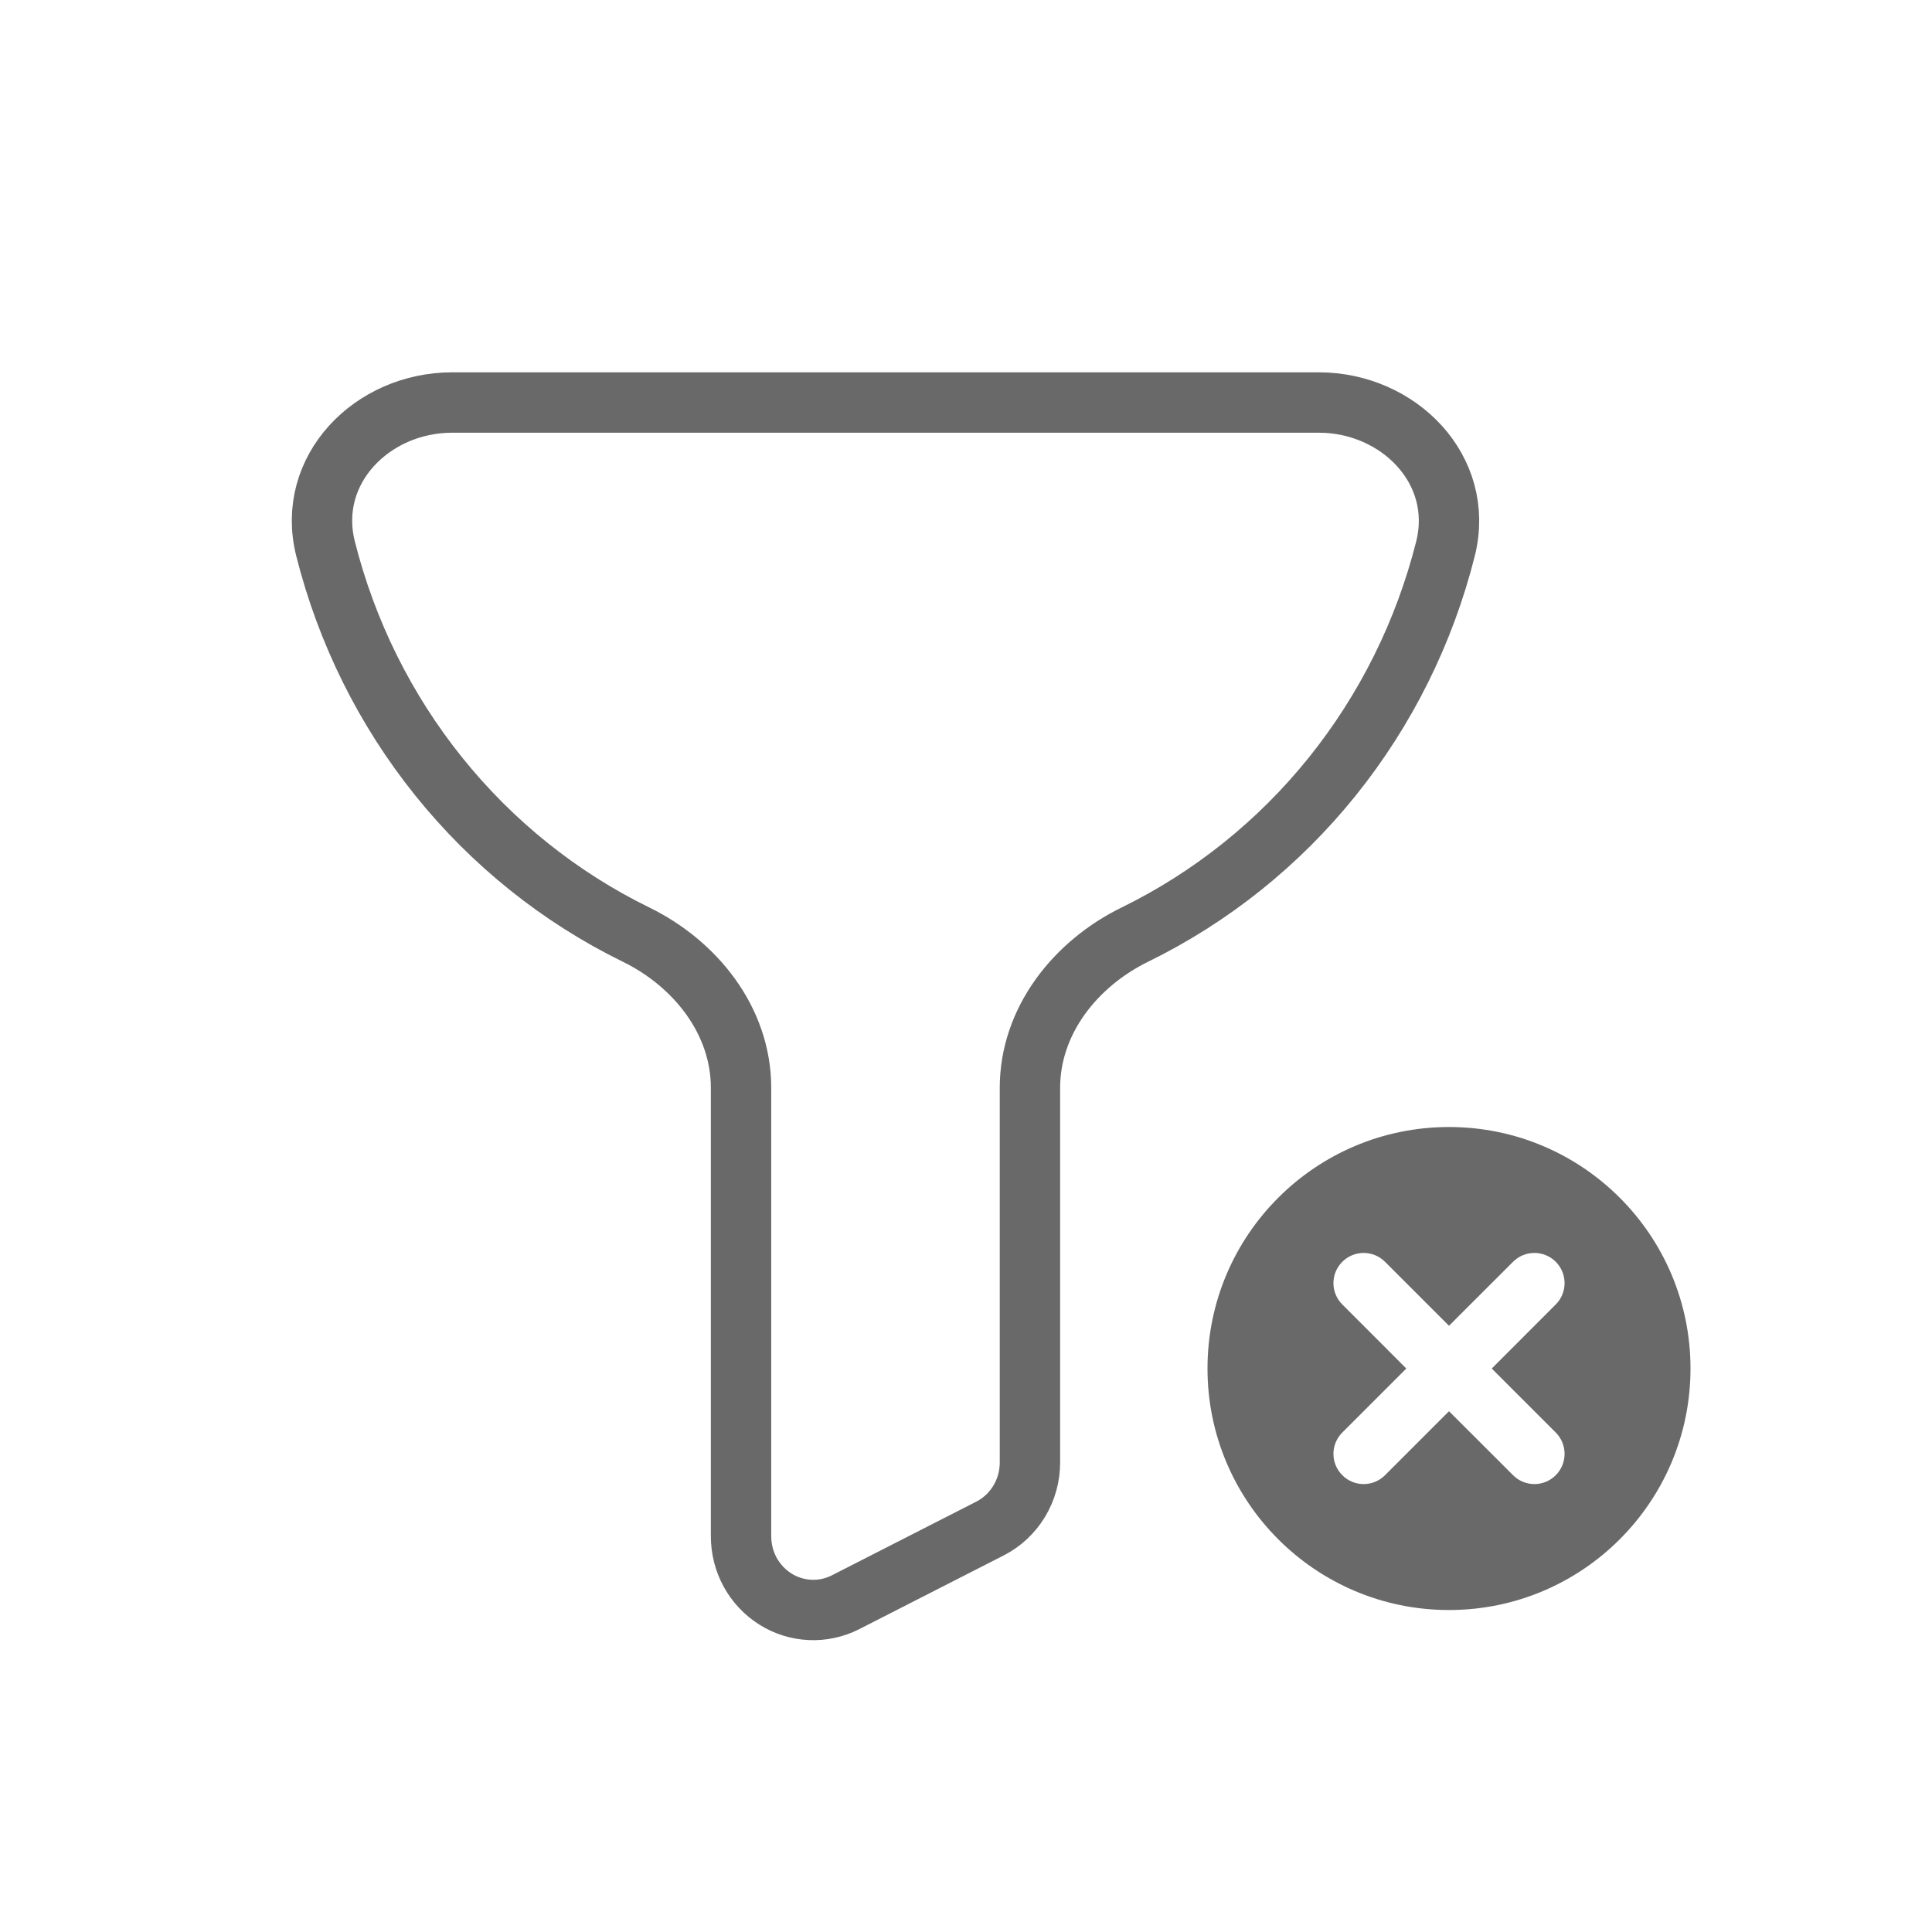 <svg width="32" height="32" viewBox="0 0 32 32" fill="none" xmlns="http://www.w3.org/2000/svg">
<path d="M21.844 6.667H7.488C6.166 6.667 5.065 7.778 5.391 9.084C5.739 10.468 6.379 11.758 7.268 12.863C8.156 13.968 9.271 14.861 10.533 15.479C11.518 15.96 12.274 16.905 12.274 18.018V25.446C12.274 25.654 12.326 25.859 12.425 26.041C12.525 26.222 12.668 26.375 12.841 26.484C13.015 26.594 13.213 26.656 13.416 26.665C13.62 26.675 13.822 26.631 14.005 26.538L16.398 25.317C16.596 25.216 16.763 25.06 16.88 24.867C16.997 24.674 17.059 24.452 17.059 24.226V18.018C17.059 16.905 17.815 15.96 18.799 15.479C20.061 14.861 21.177 13.968 22.065 12.864C22.954 11.759 23.595 10.469 23.943 9.084C24.267 7.778 23.164 6.667 21.844 6.667Z" stroke="#696969"/>
<path fill-rule="evenodd" clip-rule="evenodd" d="M24 26.667C26.209 26.667 28 24.876 28 22.667C28 20.457 26.209 18.667 24 18.667C21.791 18.667 20 20.457 20 22.667C20 24.876 21.791 26.667 24 26.667ZM25.768 21.606C25.963 21.411 25.963 21.094 25.768 20.899C25.573 20.704 25.256 20.704 25.061 20.899L24 21.959L22.94 20.899C22.744 20.704 22.428 20.704 22.233 20.899C22.037 21.094 22.037 21.411 22.233 21.606L23.293 22.667L22.233 23.727C22.037 23.922 22.037 24.239 22.233 24.434C22.428 24.63 22.744 24.63 22.94 24.434L24 23.374L25.061 24.434C25.256 24.63 25.573 24.63 25.768 24.434C25.963 24.239 25.963 23.922 25.768 23.727L24.708 22.667L25.768 21.606Z" fill="#696969"/>
</svg>
